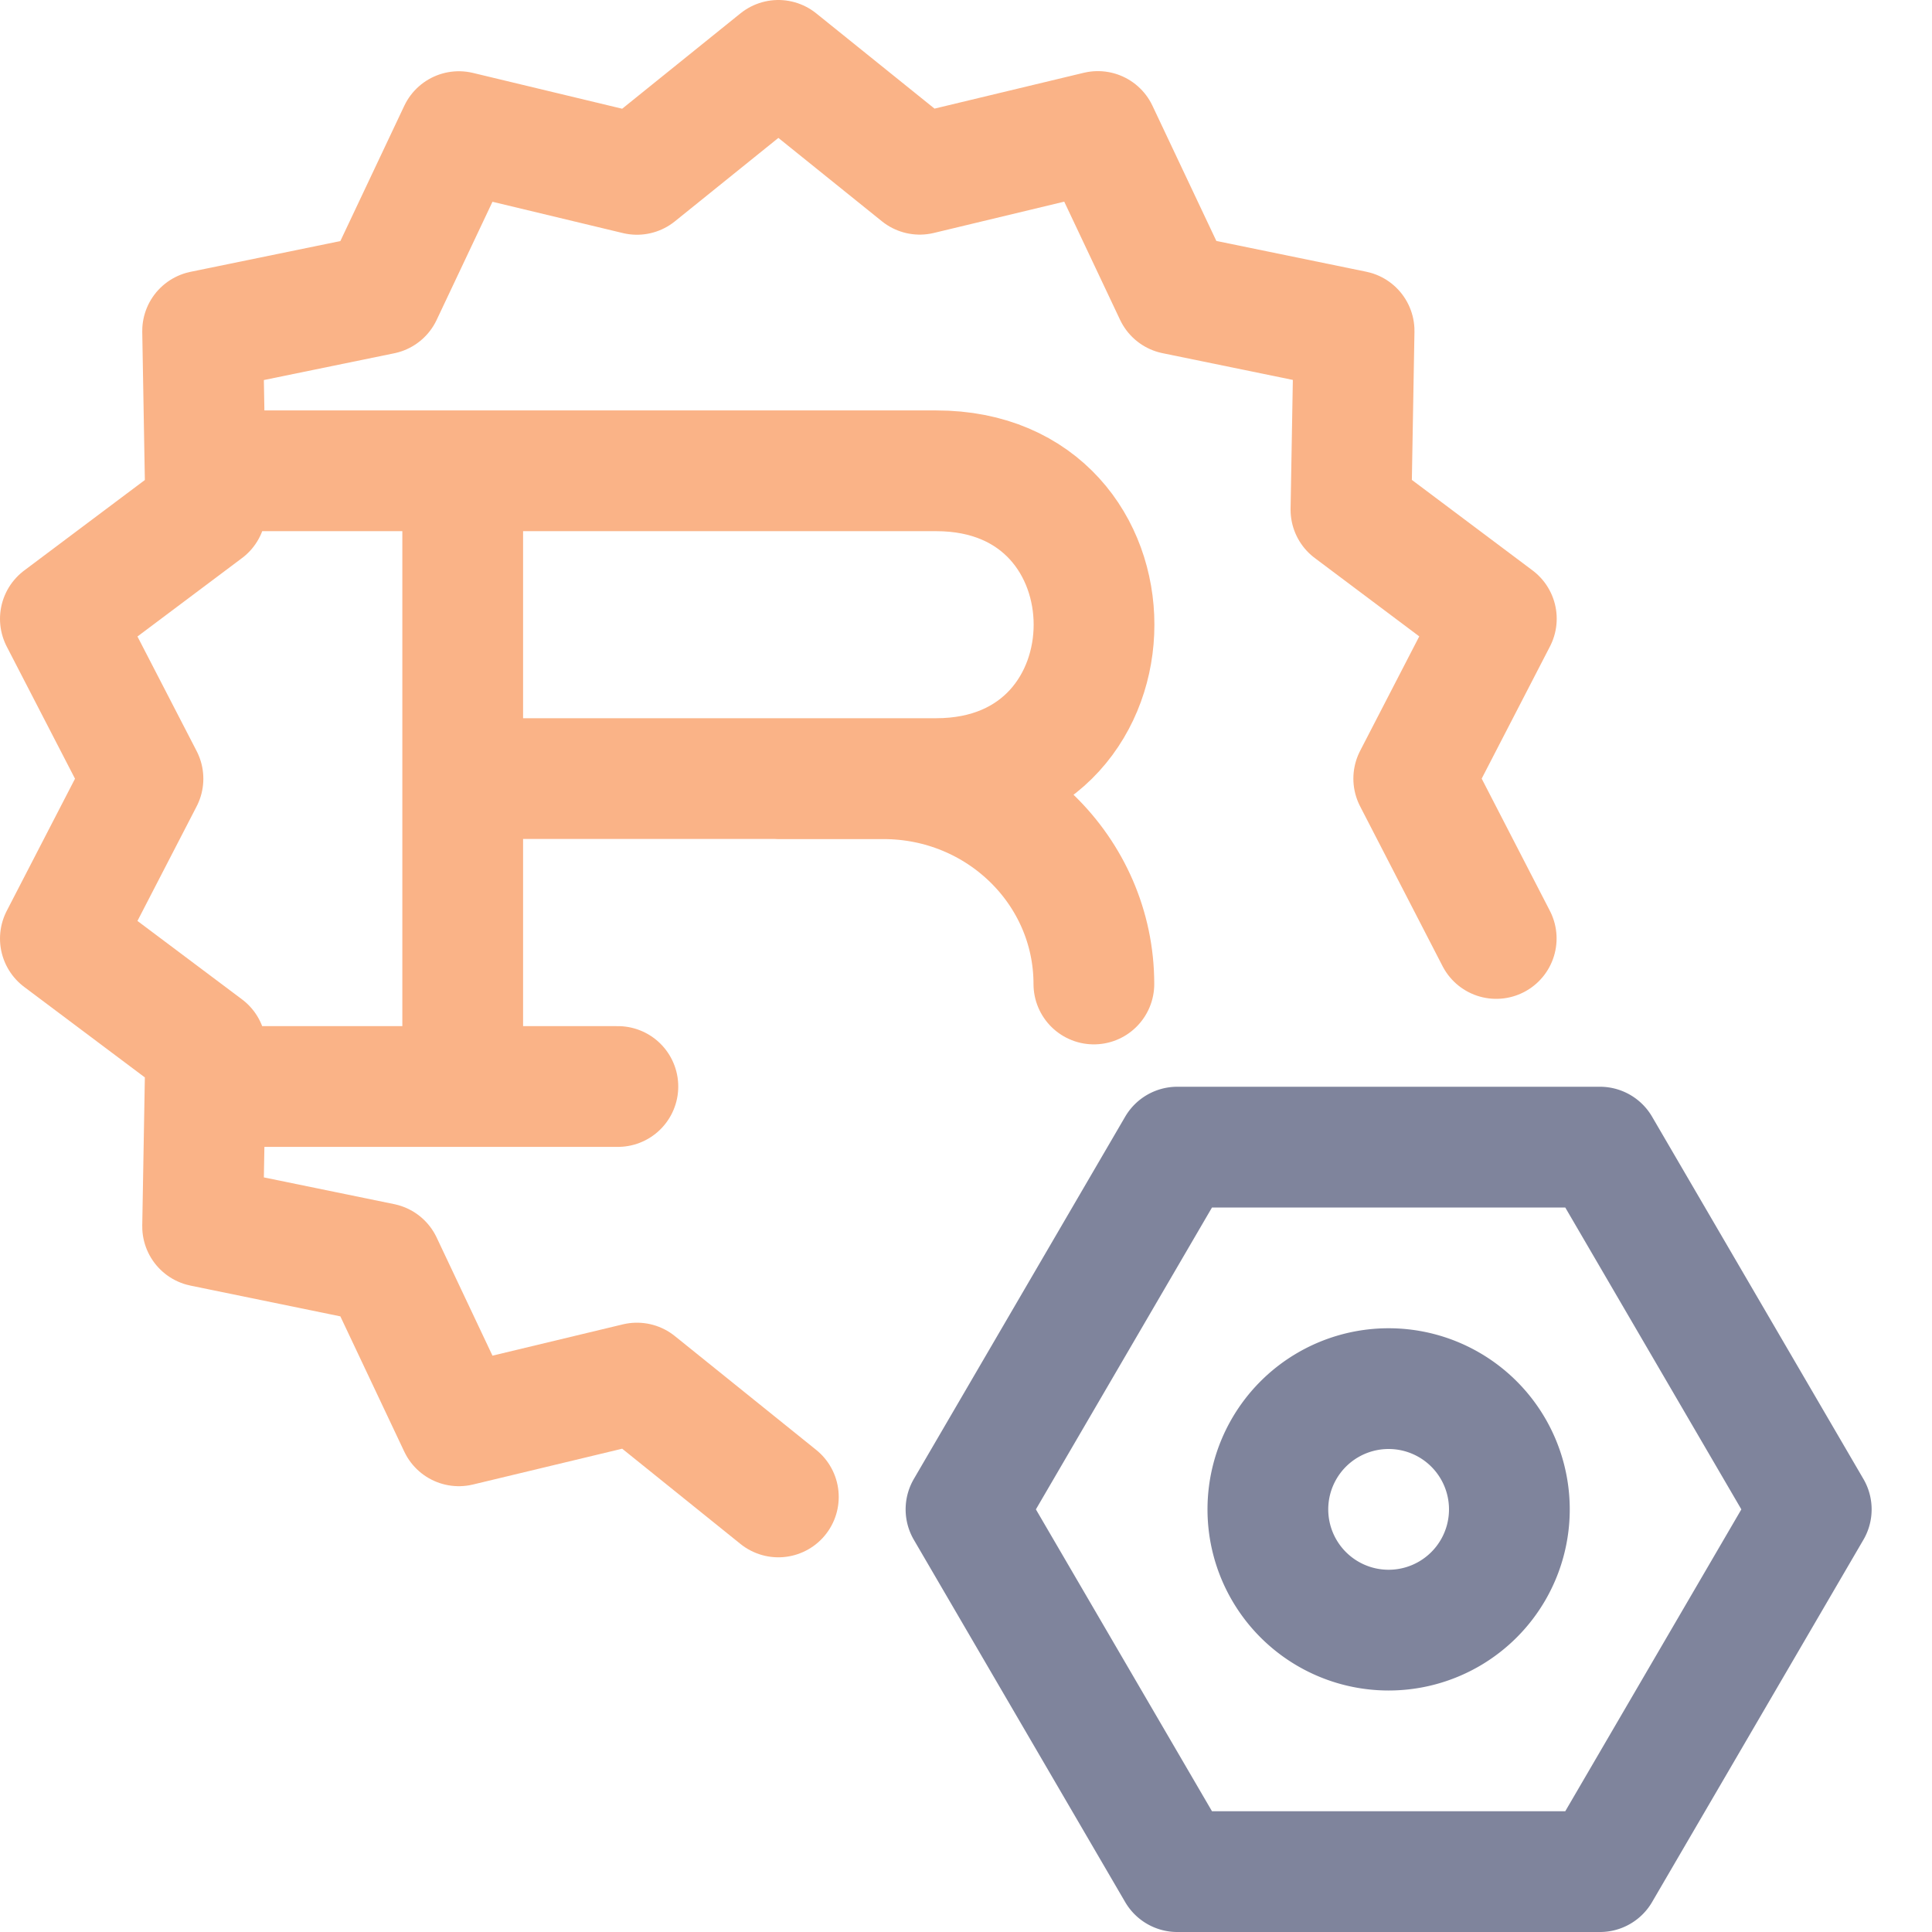 <svg xmlns="http://www.w3.org/2000/svg" width="16" height="16" viewBox="0 0 16 16">
	<path fill="none" stroke="#7f849c" stroke-linecap="round" stroke-linejoin="round" d="M11.5 13.5a1 1 0 100-2 1 1 0 000 2m1.75-4 1.75 3-1.75 3h-3.5L8 12.5l1.75-3z" />
	<path fill="none" stroke="#fab387" stroke-linecap="round" stroke-linejoin="round" d="M 1.82,8.998 H 5.117 M 2.09,3.899 h 5.663 c 1.743,-7.345e-4 1.743,2.549 0,2.549 H 3.832 m 0,-2.549 V 8.998 M 6.446,6.449 h 0.871 c 0.962,-10e-8 1.742,0.761 1.742,1.7 M 6.446,12.397 5.275,11.454 3.8,11.808 3.164,10.462 1.678,10.157 1.704,8.676 0.5,7.773 1.184,6.449 0.5,5.125 1.704,4.222 1.678,2.741 3.164,2.436 3.8,1.09 5.275,1.444 6.446,0.5 7.617,1.443 9.092,1.089 l 0.636,1.346 1.486,0.305 -0.026,1.481 1.204,0.903 -0.684,1.324 0.683,1.324" />
</svg>
